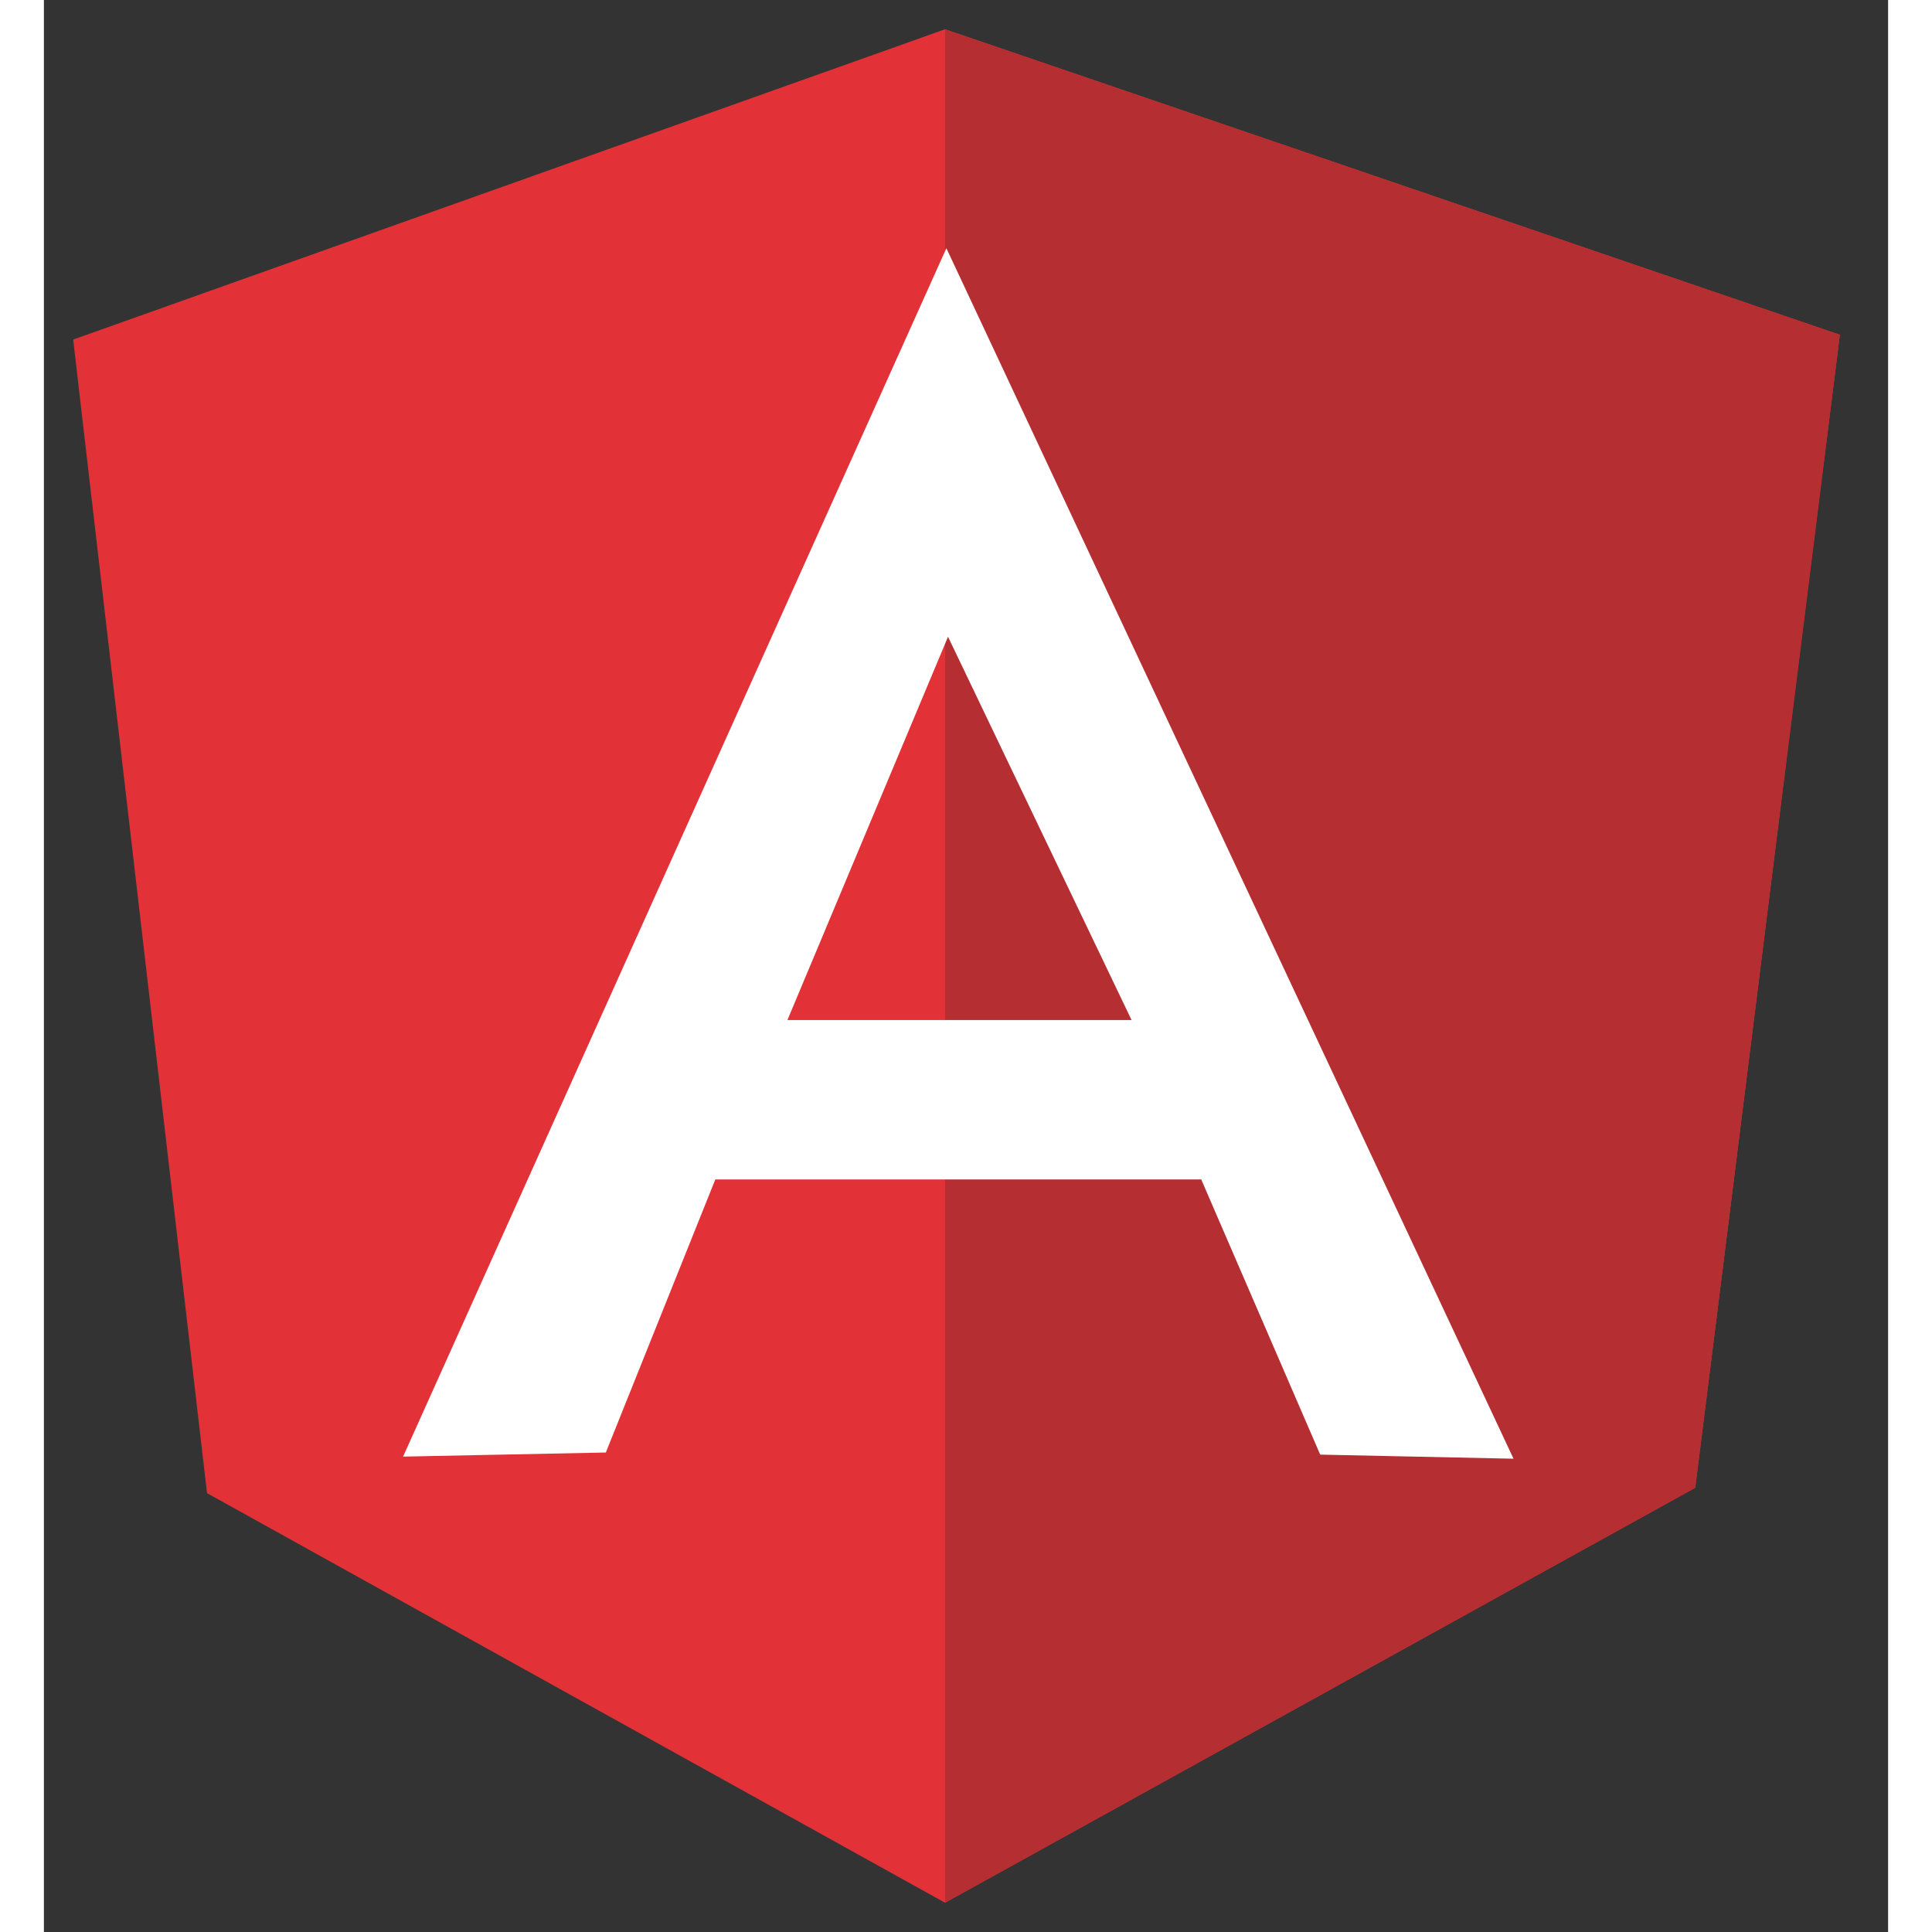 <svg xmlns="http://www.w3.org/2000/svg" xmlns:xlink="http://www.w3.org/1999/xlink" viewBox="0 0 63 66" fill="#fff" fill-rule="evenodd" stroke="#000" stroke-linecap="round" stroke-linejoin="round" width="300" height="300" font-family="Roboto" font-size="14px" text-anchor="middle"><rect x="0" y="0" width="63" height="66" fill="#333333" stroke="none"/><defs><style type="text/css"></style></defs><use xlink:href="#A" x="1" y="1"></use><symbol id="A" overflow="visible"><g stroke="none" fill-rule="nonzero"><path d="M0 10.6L29.784 0l30.568 10.436-4.94 39.388L29.784 64 4.572 50.008 0 10.6z" fill="#e23237"></path><path d="M60.352 10.436L29.784 0v64l25.628-14.176 4.94-39.388z" fill="#b52e31"></path><path d="M29.83 7.48L11.27 48.76l6.926-.14 3.74-9.328h16.6l4.064 9.4 6.604.14L29.83 7.48zm.046 13.252l6.28 13.114H24.4l5.494-13.114z"></path></g></symbol></svg>